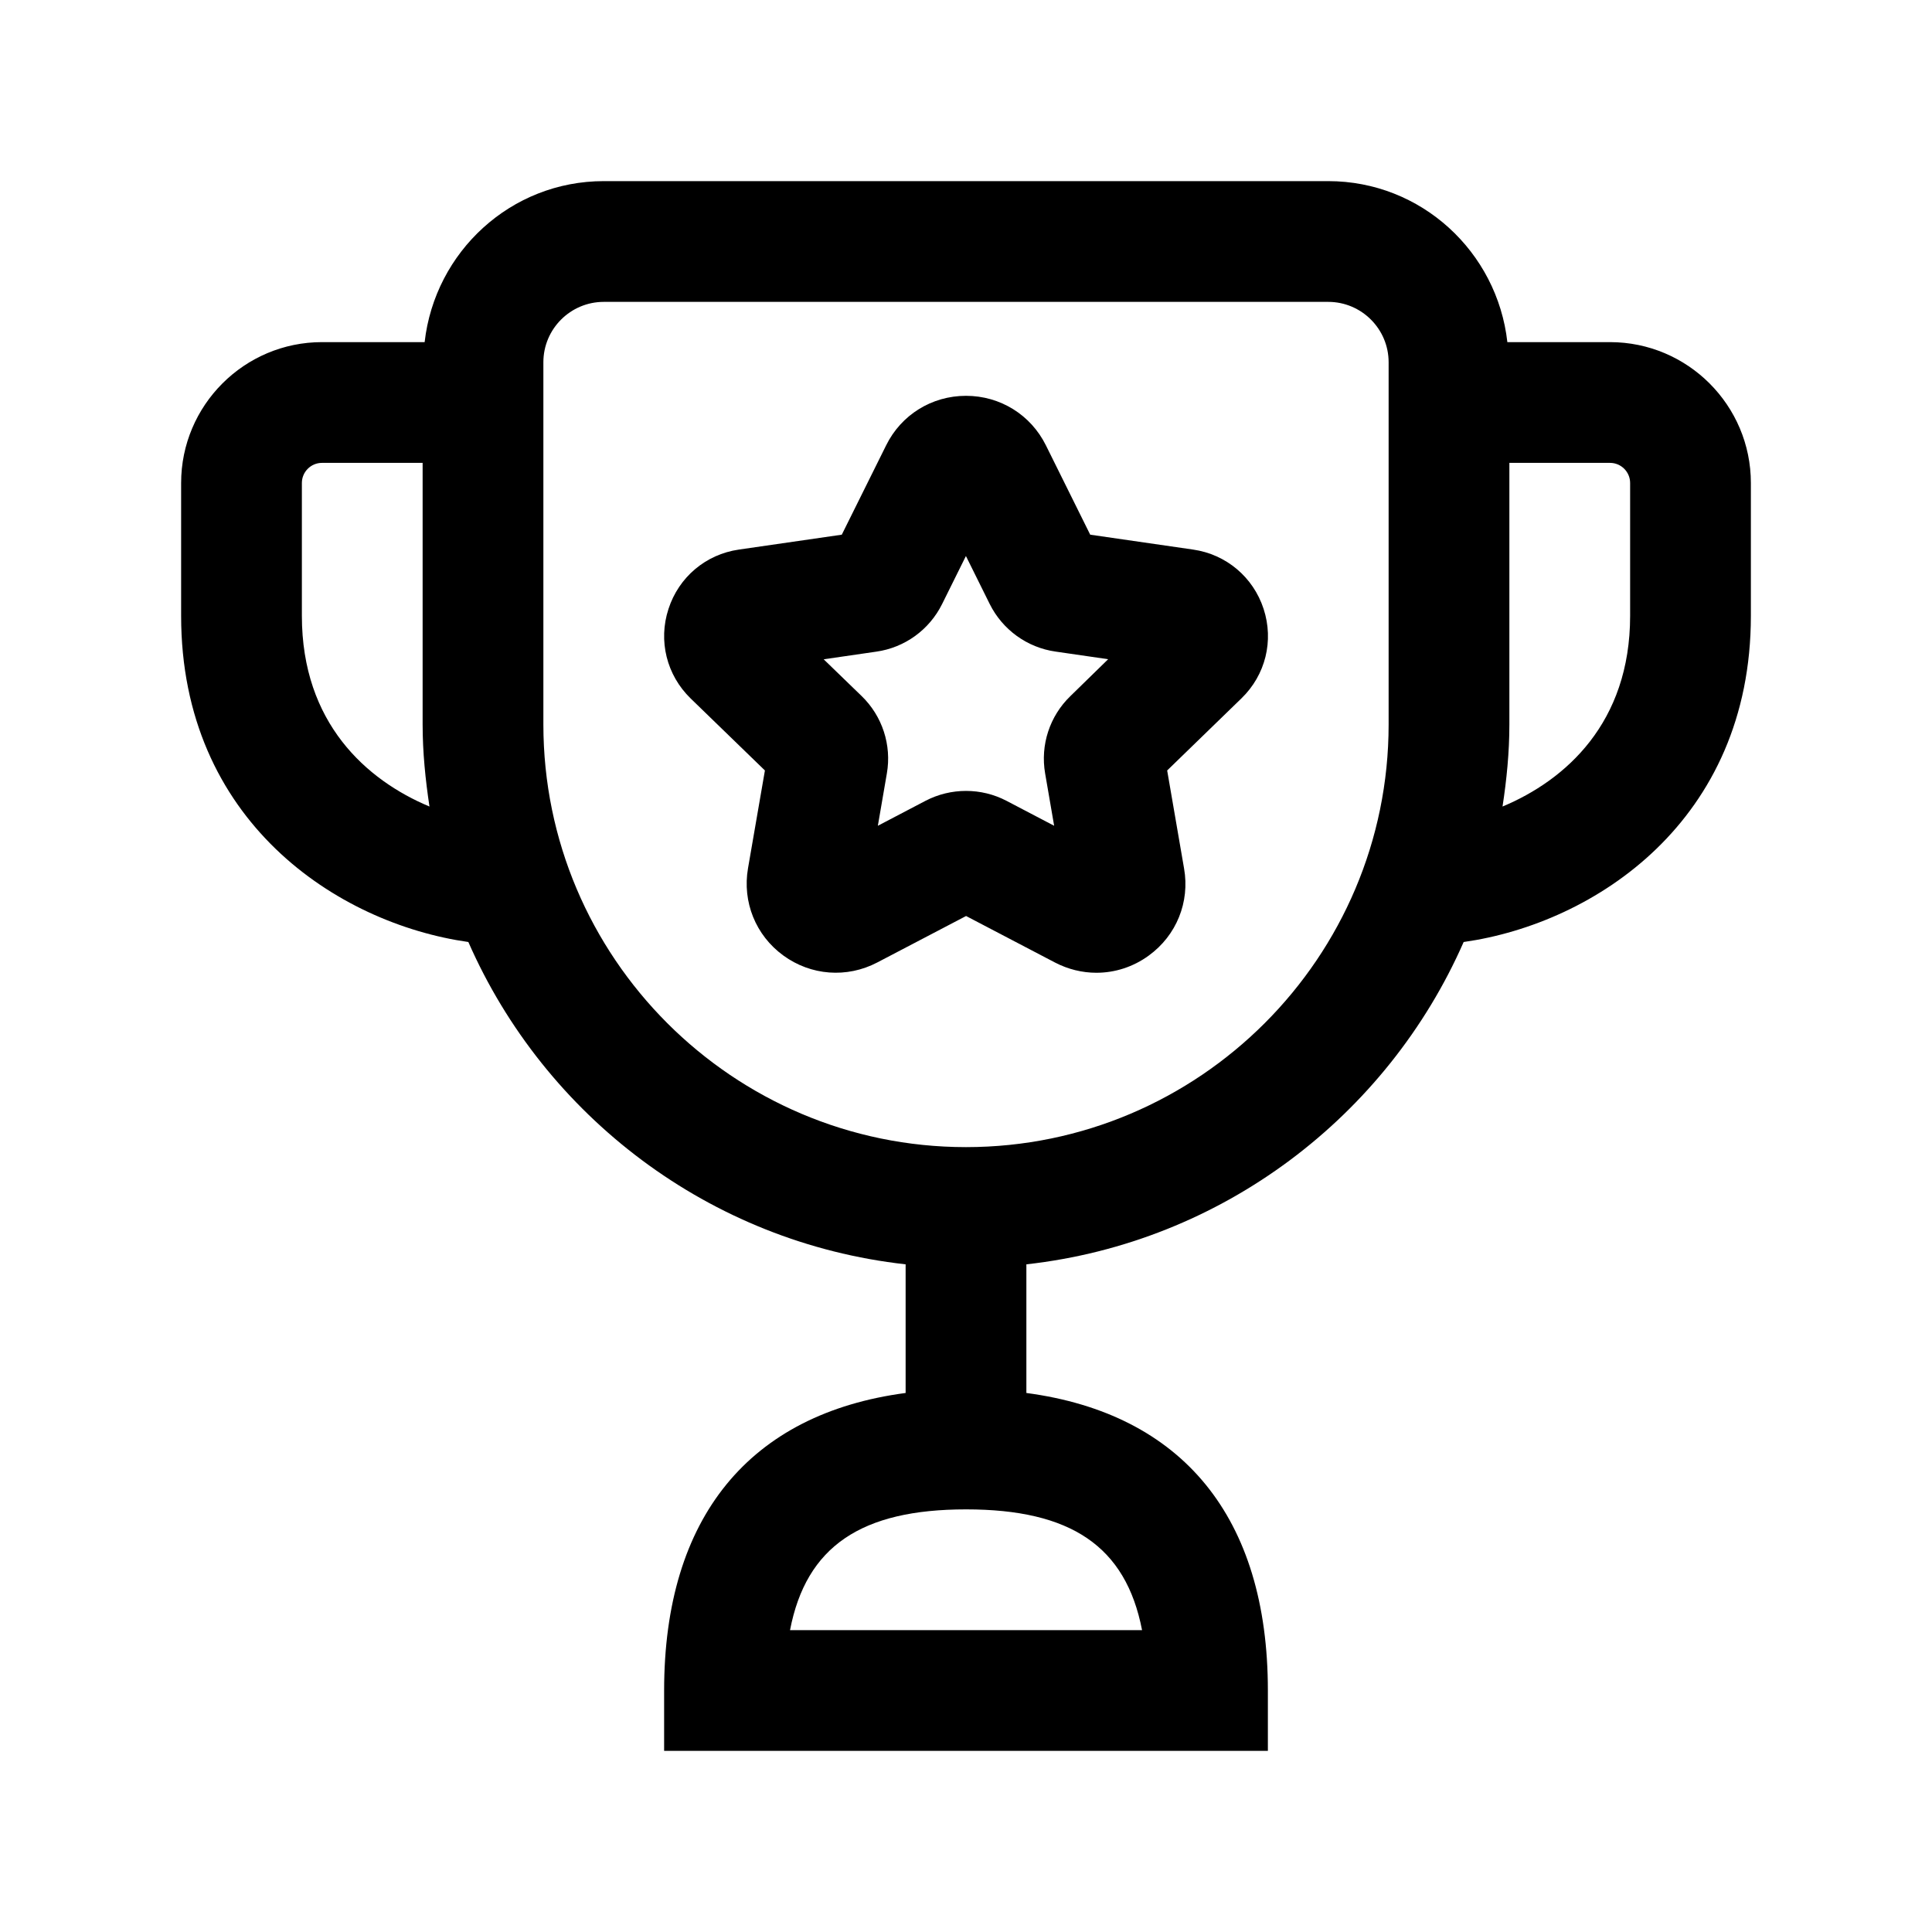 <svg width="24" height="24" viewBox="0 0 24 24" fill="none" xmlns="http://www.w3.org/2000/svg">
<path d="M20 4.25H18.725C18.599 3.128 17.655 2.25 16.5 2.25H7.5C6.345 2.25 5.402 3.128 5.275 4.25H4C3.035 4.25 2.25 5.035 2.25 6V7.65C2.25 10.196 4.189 11.471 5.818 11.702C6.766 13.863 8.813 15.435 11.25 15.706V17.304C9.312 17.561 8.25 18.847 8.25 21V21.75H15.75V21C15.75 18.847 14.688 17.562 12.75 17.304V15.706C15.186 15.435 17.233 13.863 18.182 11.702C19.811 11.471 21.75 10.196 21.75 7.65V6C21.75 5.035 20.965 4.25 20 4.25ZM3.75 7.65V6C3.75 5.862 3.862 5.75 4 5.75H5.25V9C5.25 9.347 5.285 9.686 5.335 10.019C4.553 9.692 3.75 8.981 3.75 7.65ZM14.187 20.25H9.814C10.015 19.207 10.701 18.75 12.001 18.75C13.301 18.75 13.985 19.207 14.187 20.25ZM12.003 14.25C12.002 14.25 12.001 14.249 12 14.249C11.999 14.249 11.998 14.25 11.997 14.25C9.104 14.248 6.75 11.894 6.75 9V4.5C6.75 4.086 7.087 3.75 7.5 3.75H16.5C16.913 3.75 17.25 4.086 17.25 4.5V9C17.25 11.894 14.896 14.248 12.003 14.25ZM20.25 7.65C20.25 8.981 19.447 9.692 18.665 10.019C18.716 9.686 18.75 9.347 18.75 9V5.75H20C20.138 5.75 20.25 5.862 20.25 6V7.65ZM14.821 6.827L13.543 6.642L12.993 5.533C12.805 5.153 12.425 4.917 12 4.917C11.575 4.917 11.195 5.153 11.008 5.532L10.457 6.642L9.179 6.827C8.768 6.886 8.432 7.169 8.304 7.565C8.175 7.96 8.281 8.386 8.579 8.676L9.502 9.571L9.292 10.786C9.22 11.204 9.387 11.619 9.73 11.869C10.072 12.119 10.52 12.154 10.898 11.956L12.001 11.379L13.104 11.956C13.267 12.041 13.444 12.084 13.62 12.084C13.849 12.084 14.077 12.012 14.271 11.87C14.615 11.62 14.782 11.205 14.709 10.789L14.499 9.571L15.422 8.675C15.721 8.385 15.826 7.96 15.697 7.564C15.568 7.169 15.232 6.886 14.821 6.827ZM11.648 6.198C11.648 6.198 11.648 6.199 11.648 6.198V6.198ZM13.297 8.647C13.039 8.896 12.922 9.255 12.983 9.608L13.095 10.258L12.503 9.948C12.189 9.784 11.812 9.784 11.497 9.948L10.905 10.258L11.017 9.607C11.078 9.255 10.96 8.895 10.704 8.647L10.232 8.19L10.886 8.095C11.239 8.045 11.544 7.824 11.703 7.504L11.999 6.907L12.295 7.504C12.454 7.823 12.76 8.044 13.111 8.094L13.766 8.189L13.297 8.647Z" fill="currentColor"/>
</svg>
